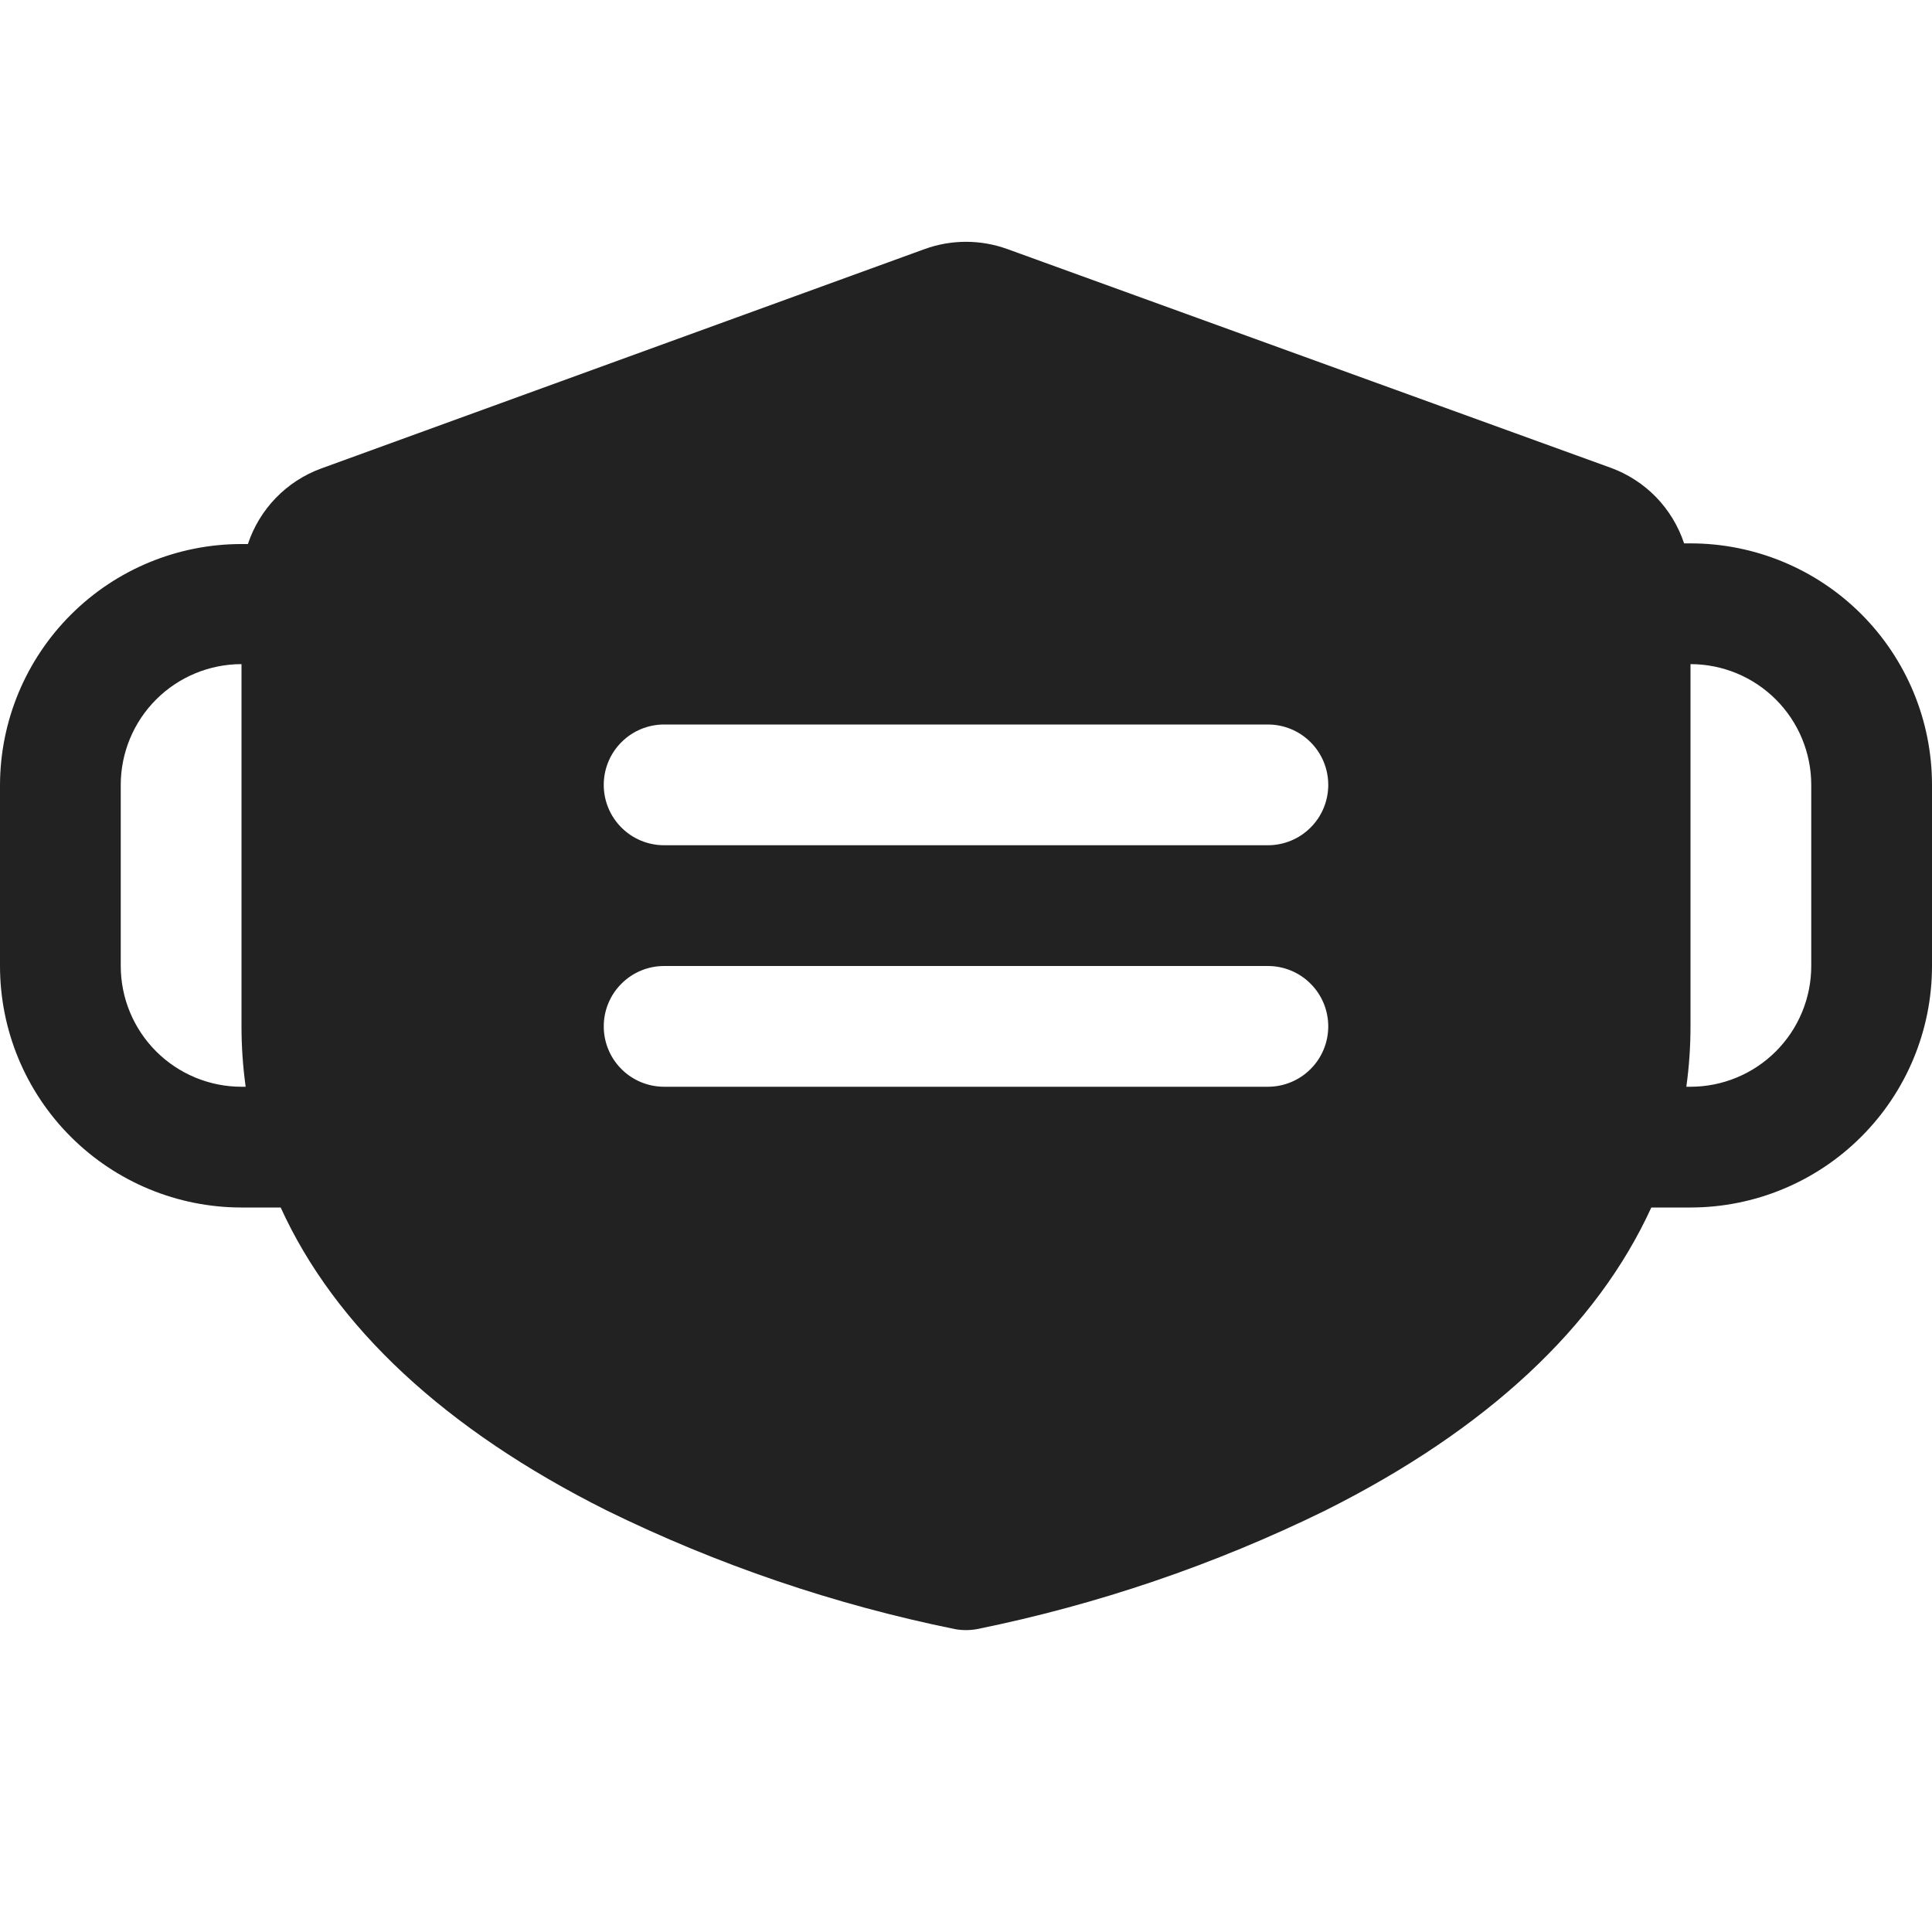 <svg width="32" height="32" viewBox="0 0 32 32" fill="none" xmlns="http://www.w3.org/2000/svg">
<path d="M28 9H27.894C27.799 8.714 27.641 8.453 27.432 8.236C27.222 8.02 26.967 7.854 26.684 7.75L16.684 4.125C16.242 3.965 15.758 3.965 15.316 4.125L5.316 7.761C5.033 7.865 4.778 8.031 4.568 8.248C4.359 8.464 4.201 8.725 4.106 9.011H4C2.941 9.011 1.925 9.431 1.176 10.179C0.426 10.927 0.003 11.941 0 13L0 16C0 17.061 0.421 18.078 1.172 18.828C1.922 19.578 2.939 20 4 20H4.649C5.548 21.975 7.372 23.679 10.053 25.02C11.884 25.918 13.822 26.578 15.821 26.984C15.939 27.005 16.061 27.005 16.179 26.984C18.178 26.578 20.116 25.918 21.948 25.02C24.628 23.679 26.448 21.975 27.351 20H28C29.061 20 30.078 19.578 30.828 18.828C31.579 18.078 32 17.061 32 16V13C32 11.939 31.579 10.922 30.828 10.171C30.078 9.421 29.061 9 28 9ZM4 18C3.47 18 2.961 17.789 2.586 17.414C2.211 17.039 2 16.53 2 16V13C2 12.47 2.211 11.961 2.586 11.586C2.961 11.211 3.47 11 4 11V17C4 17.334 4.023 17.669 4.069 18H4ZM21 18H11C10.735 18 10.48 17.895 10.293 17.707C10.105 17.52 10 17.265 10 17C10 16.735 10.105 16.48 10.293 16.293C10.48 16.105 10.735 16 11 16H21C21.265 16 21.52 16.105 21.707 16.293C21.895 16.48 22 16.735 22 17C22 17.265 21.895 17.52 21.707 17.707C21.52 17.895 21.265 18 21 18ZM21 14H11C10.735 14 10.48 13.895 10.293 13.707C10.105 13.52 10 13.265 10 13C10 12.735 10.105 12.48 10.293 12.293C10.48 12.105 10.735 12 11 12H21C21.265 12 21.52 12.105 21.707 12.293C21.895 12.48 22 12.735 22 13C22 13.265 21.895 13.52 21.707 13.707C21.52 13.895 21.265 14 21 14ZM30 16C30 16.53 29.789 17.039 29.414 17.414C29.039 17.789 28.53 18 28 18H27.931C27.977 17.669 28 17.334 28 17V11C28.53 11 29.039 11.211 29.414 11.586C29.789 11.961 30 12.47 30 13V16Z" fill="#222222"/>
</svg>
